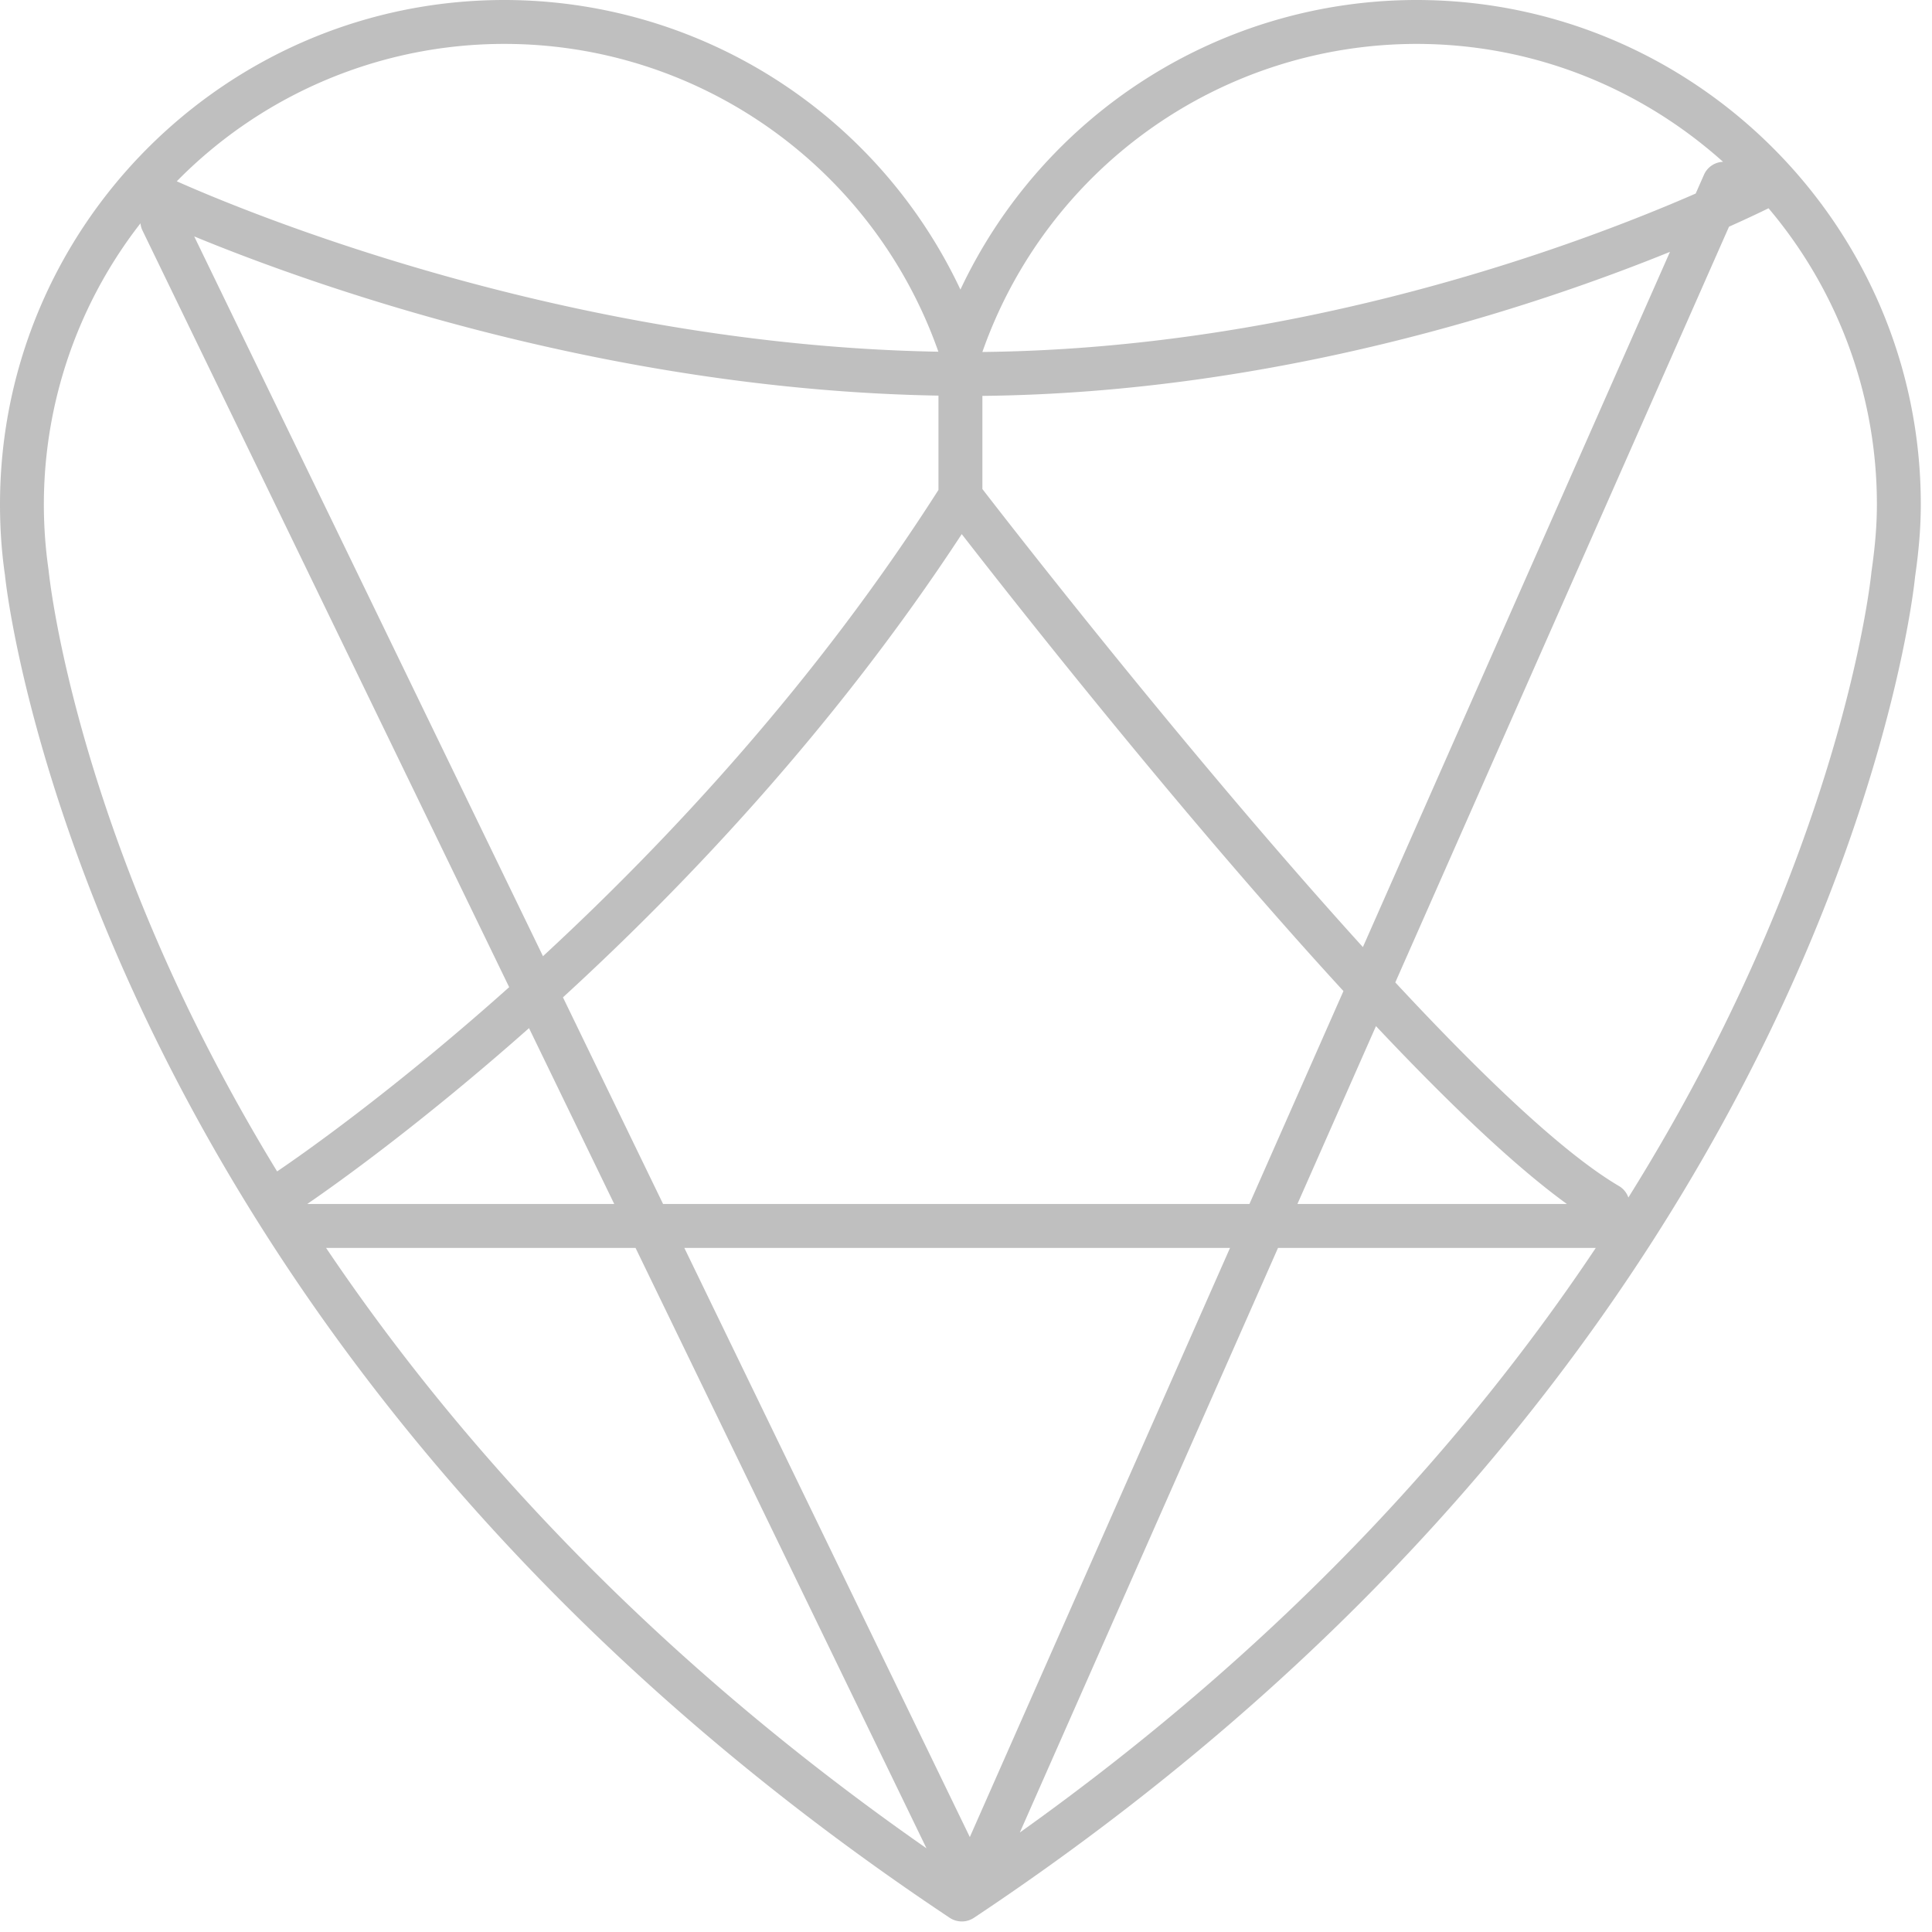 <?xml version="1.0" standalone="no"?><!DOCTYPE svg PUBLIC "-//W3C//DTD SVG 1.1//EN" "http://www.w3.org/Graphics/SVG/1.1/DTD/svg11.dtd"><svg t="1594606055570" class="icon" viewBox="0 0 1024 1024" version="1.1" xmlns="http://www.w3.org/2000/svg" p-id="2071" xmlns:xlink="http://www.w3.org/1999/xlink" width="16" height="16"><defs><style type="text/css"></style></defs><path d="M991.907 303.104c-0.209 2.397-14.918 149.388-128.838 331.613a11.334 11.334 0 0 0-4.864-6.028c-29.836-17.478-73.03-58.903-118.668-107.985l176.873-400.547c9.542-4.282 16.57-7.61 20.945-9.775a242.851 242.851 0 0 1 57.437 156.951c0 10.752-0.884 21.9-2.886 35.77z m-451.375 668.16l136.844-309.853h168.425c-66.956 100.305-164.236 209.292-305.268 309.853zM172.823 661.411h164.026L491.055 979.642c-149.993-104.634-251.066-218.461-318.231-318.231zM25.763 302.243a242.502 242.502 0 0 1 48.687-183.878 11.823 11.823 0 0 0 0.861 3.375l194.56 401.478c-62.208 55.599-110.895 89.484-122.996 97.652a1013.108 1013.108 0 0 1-46.15-84.201c-65.094-134.237-74.799-232.844-74.961-234.426zM267.357 23.273c103.471 0 195.631 65.489 230.004 163.142-196.701-3.491-366.01-73.565-403.665-90.321A243.2 243.2 0 0 1 267.357 23.273z m253.324 235.916V209.827c154.717-1.606 290.863-46.499 364.428-76.335l-162.746 368.477c-90.647-99.863-185.484-221.789-201.681-242.781z m-23.273 0.465c-65.164 102.144-143.267 185.856-209.617 247.156L102.935 125.3c60.788 25.088 216.599 81.315 394.473 84.387v49.967zM325.562 638.138H162.839c15.43-10.566 60.3-42.496 117.551-93.207l45.172 93.207z m188.463 335.546L362.705 661.411h289.233l-137.914 312.273z m215.273-429.824c37.26 39.564 72.82 73.728 101.19 94.278h-142.825l41.635-94.278z m-67.072 94.278H351.441l-53.062-109.521c66.257-60.672 144.756-143.849 211.363-245.527 29.393 37.865 117.807 150.109 202.31 242.199l-49.827 112.849zM750.732 23.273c62.441 0 119.296 23.761 162.513 62.487a11.52 11.52 0 0 0-10.077 6.796l-4.422 10.031c-63.209 27.601-209.408 82.176-378.065 83.968A243.991 243.991 0 0 1 750.732 23.273z m0-23.273a267.241 267.241 0 0 0-241.687 153.484A267.264 267.264 0 0 0 267.357 0C119.924 0 0 119.924 0 267.334c0 13.009 0.884 25.53 2.653 37.632 0.349 4.026 41.937 406.109 500.689 711.494a11.636 11.636 0 0 0 12.893 0c458.775-305.408 498.502-707.328 498.781-710.679 2.071-14.336 3.049-26.554 3.049-38.447C1018.065 119.924 898.141 0 750.732 0z" p-id="2072" fill="#bfbfbf"></path></svg>
